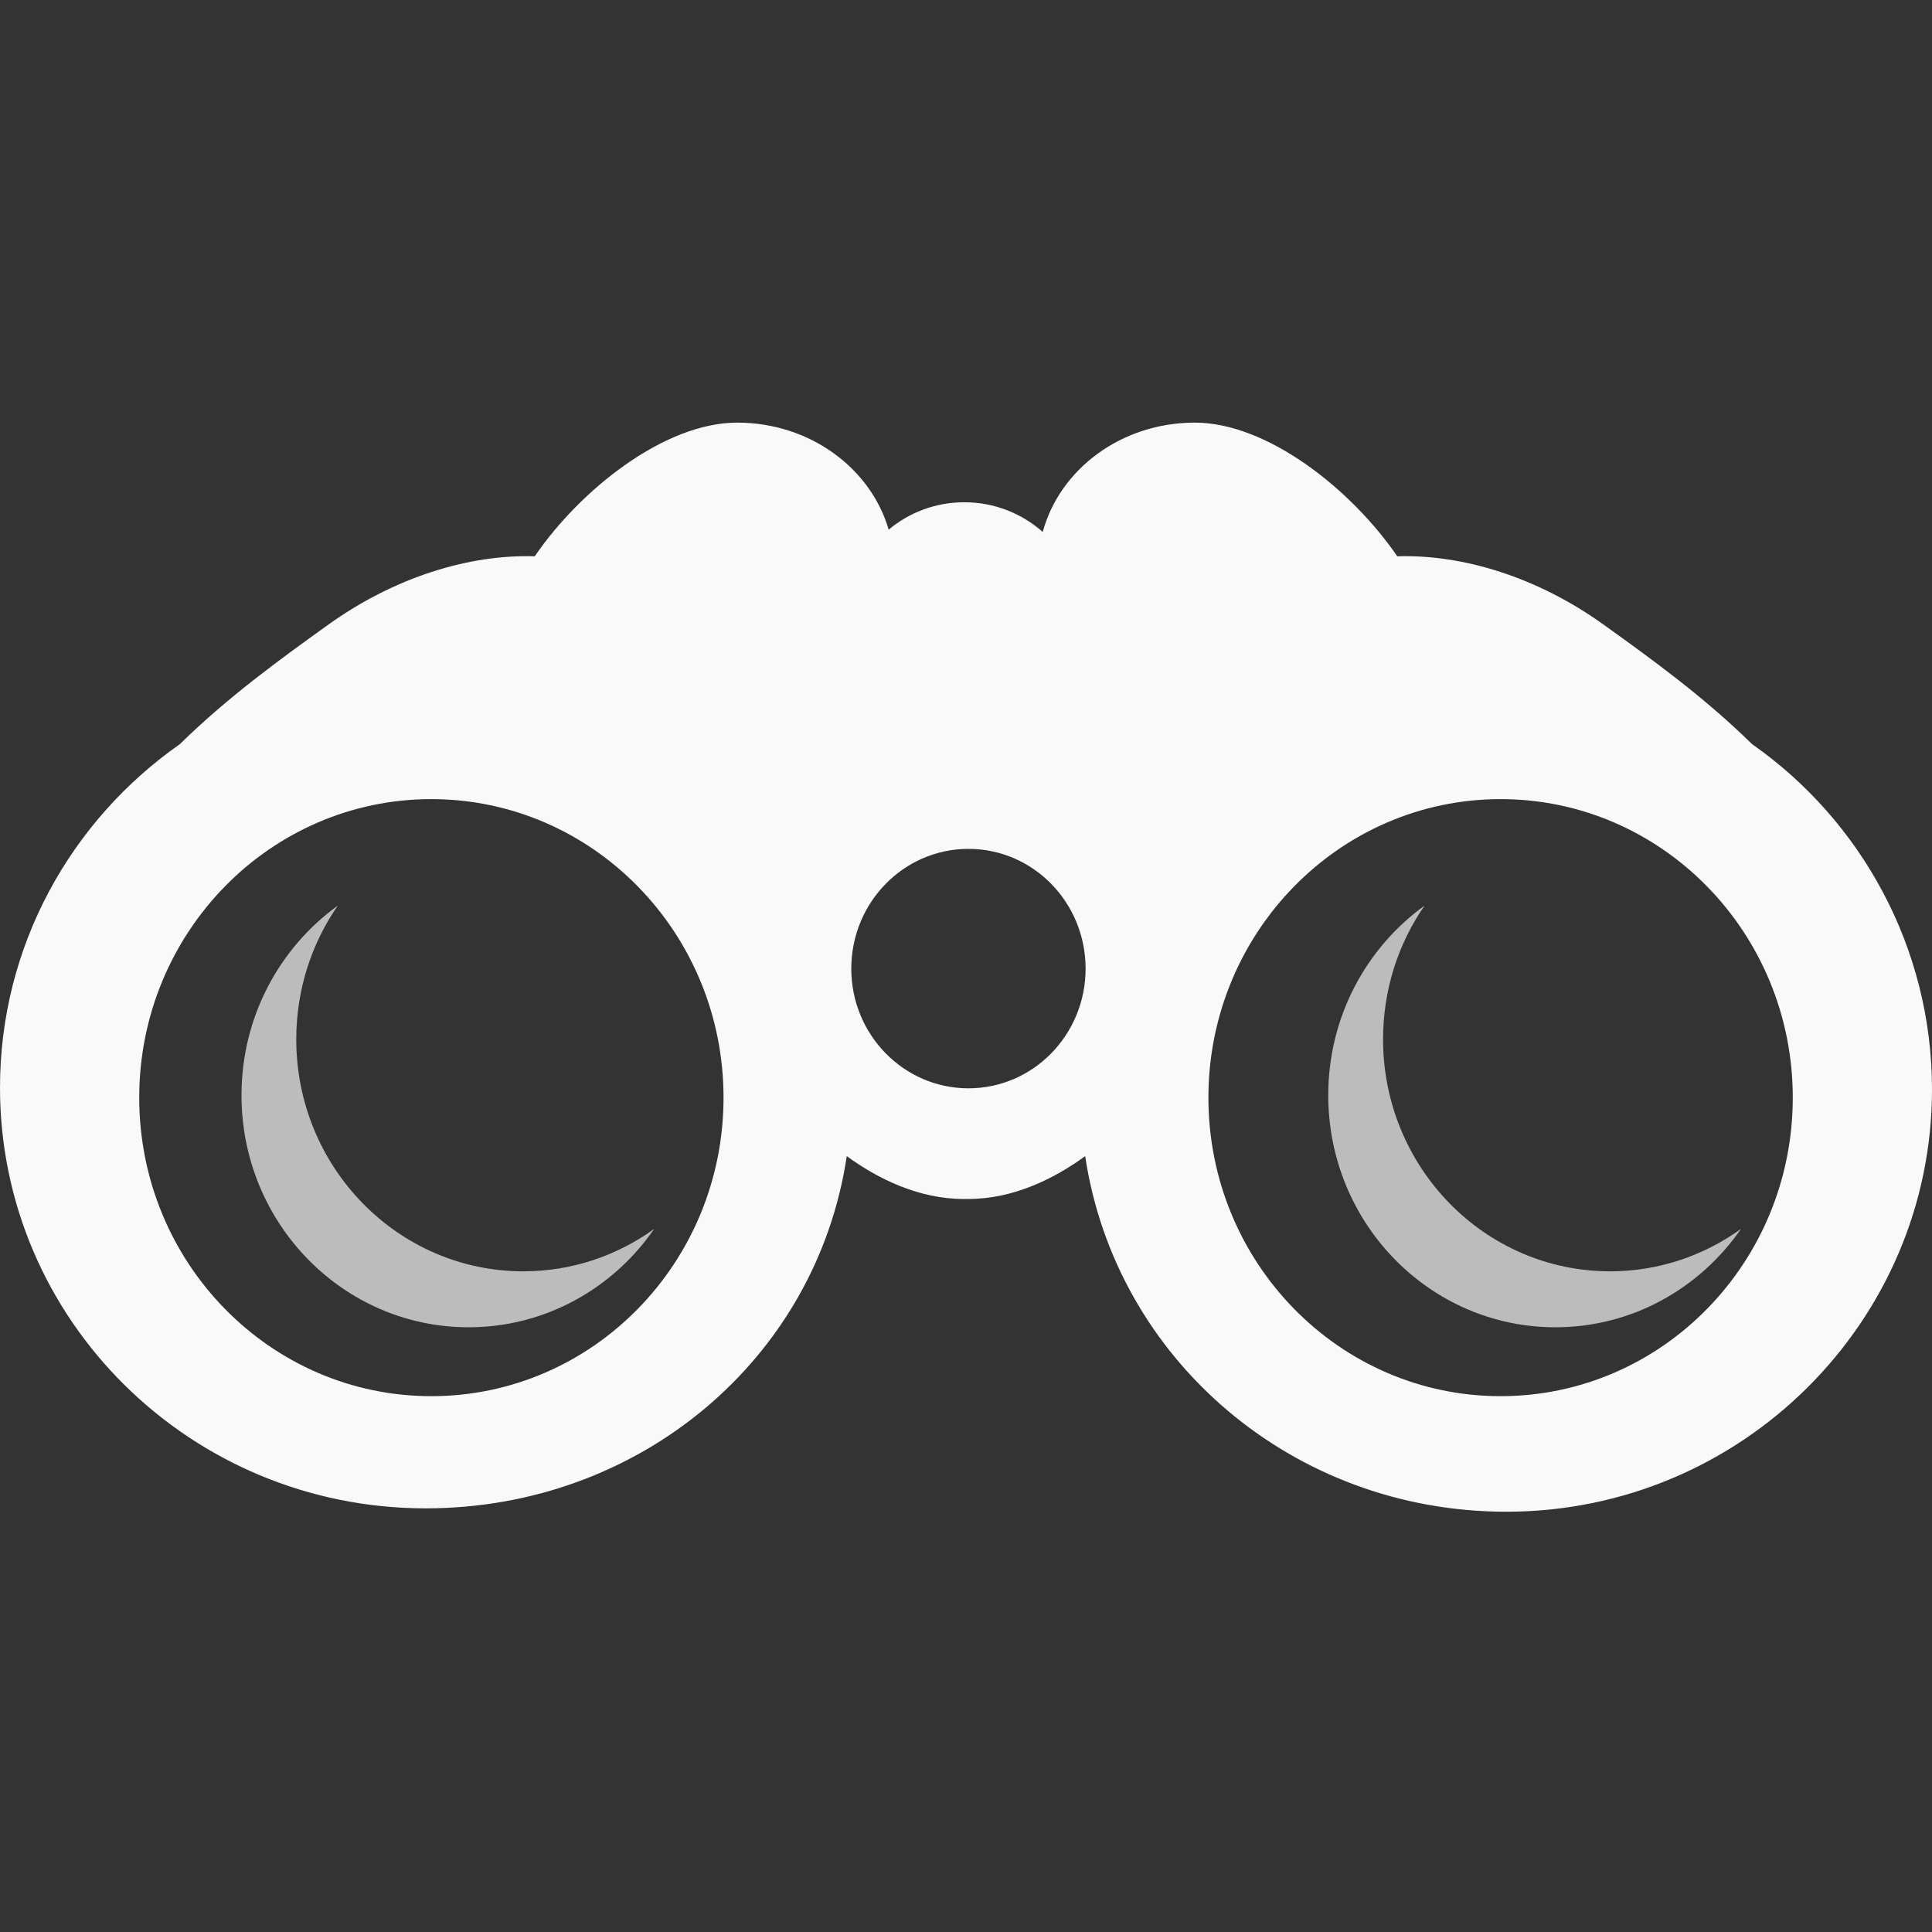 <?xml version="1.0" encoding="UTF-8" standalone="no"?>
<svg width="32px" height="32px" viewBox="0 0 32 32" version="1.1" xmlns="http://www.w3.org/2000/svg" xmlns:xlink="http://www.w3.org/1999/xlink" xmlns:sketch="http://www.bohemiancoding.com/sketch/ns">
    <rect x="0" y="0" width="32" height="32" fill="#333333" stroke="none"/>
    <!-- Generator: Sketch 3.0.3 (7891) - http://www.bohemiancoding.com/sketch -->
    <title>Artboard 7</title>
    <desc>Created with Sketch.</desc>
    <defs></defs>
    <g id="Page-1" stroke="none" stroke-width="1" fill="none" fill-rule="evenodd" sketch:type="MSPage">
        <g id="Artboard-7" sketch:type="MSArtboardGroup">
            <path d="M29.021,12.326 C28.217,11.537 27.349,10.912 26.568,10.351 C25.467,9.559 24.228,9.18 23.143,9.214 C22.39,8.113 20.996,7 19.79,7 C18.572,7 17.553,7.771 17.271,8.811 C16.926,8.505 16.471,8.319 15.972,8.319 C15.494,8.319 15.056,8.49 14.719,8.773 C14.422,7.752 13.412,7 12.21,7 C11.004,7 9.609,8.113 8.857,9.214 C7.771,9.18 6.533,9.559 5.431,10.351 C4.65,10.912 3.783,11.537 2.978,12.326 C1.176,13.588 0,15.666 0,18.015 C0,21.864 3.156,24.983 7.051,24.983 C10.592,24.983 13.523,22.51 14.025,19.149 C14.534,19.521 15.215,19.859 15.962,19.859 L16,19.859 L16.038,19.859 C16.785,19.859 17.466,19.521 17.974,19.149 C18.477,22.51 21.408,25.039 24.949,25.039 C28.844,25.039 32,21.89 32,18.044 C32,15.694 30.824,13.588 29.021,12.326 L29.021,12.326 Z M7.144,23.125 C4.472,23.125 2.306,20.912 2.306,18.18 C2.306,15.45 4.472,13.236 7.144,13.236 C9.817,13.236 11.984,15.45 11.984,18.18 C11.984,20.912 9.817,23.125 7.144,23.125 L7.144,23.125 Z M16.041,18.026 C14.969,18.026 14.1,17.138 14.1,16.044 C14.1,14.948 14.969,14.06 16.041,14.06 C17.113,14.06 17.981,14.948 17.981,16.044 C17.981,17.138 17.113,18.026 16.041,18.026 L16.041,18.026 Z M24.855,23.125 C22.182,23.125 20.015,20.912 20.015,18.18 C20.015,15.45 22.182,13.236 24.855,13.236 C27.527,13.236 29.694,15.45 29.694,18.18 C29.694,20.912 27.527,23.125 24.855,23.125 L24.855,23.125 Z" id="Fill-10" fill="#F9F9F9" sketch:type="MSShapeGroup"></path>
            <path d="M8.668,21.057 C6.592,21.057 4.907,19.337 4.907,17.214 C4.907,16.388 5.162,15.625 5.595,15 C4.631,15.696 4,16.842 4,18.141 C4,20.264 5.684,21.984 7.762,21.984 C9.032,21.984 10.155,21.34 10.835,20.355 C10.223,20.796 9.476,21.057 8.668,21.057" id="Fill-11" fill="#BCBCBC" sketch:type="MSShapeGroup"></path>
            <path d="M26.669,21.057 C24.592,21.057 22.908,19.337 22.908,17.214 C22.908,16.388 23.162,15.625 23.595,15 C22.631,15.696 22,16.842 22,18.141 C22,20.264 23.684,21.984 25.762,21.984 C27.032,21.984 28.154,21.34 28.836,20.355 C28.222,20.796 27.476,21.057 26.669,21.057" id="Fill-12" fill="#BCBCBC" sketch:type="MSShapeGroup"></path>
        </g>
    </g>
</svg>
